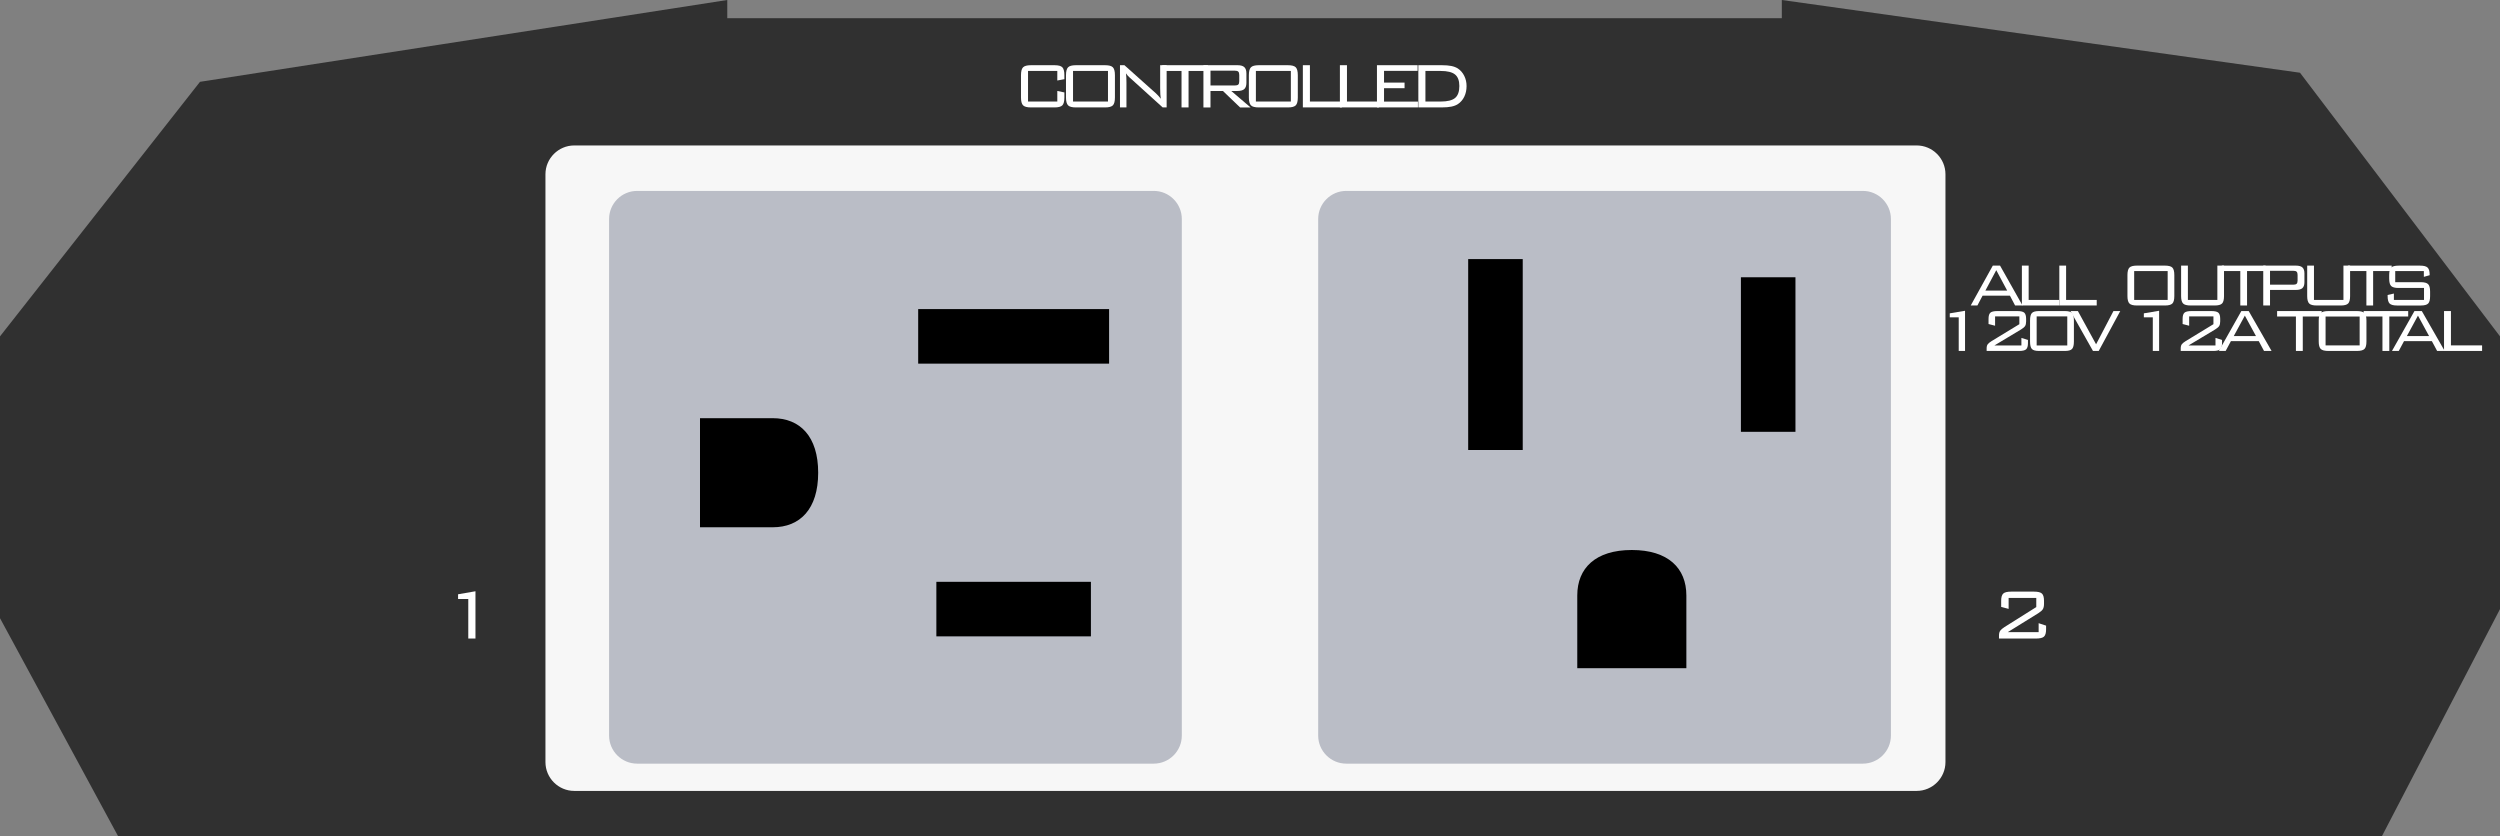 <?xml version="1.0" encoding="utf-8"?>
<!-- Generator: Adobe Illustrator 22.1.0, SVG Export Plug-In . SVG Version: 6.00 Build 0)  -->
<svg version="1.1" xmlns="http://www.w3.org/2000/svg" xmlns:xlink="http://www.w3.org/1999/xlink" x="0px" y="0px"
	 viewBox="0 0 275 92" style="enable-background:new 0 0 275 92;" xml:space="preserve">
<rect x="0" y="0" width="275" height="92" fill="#808080" stroke="none"/>
<style type="text/css">
	.st0{fill:#303030;}
	.st1{fill:#F7F7F7;}
	.st2{fill:#BABDC6;}
	.st3{fill:#FFFFFF;}
</style>
<g id="Layer_1">
	<polygon class="st0" points="0,37 22,9 80,0 80,2 196,2 196,0 253,8 275,37 275,67 262,92 13,92 0,68 	"/>
</g>
<g id="Layer_3">
	<path class="st1" d="M210.833,87H63.167C61.425,87,60,85.575,60,83.833V19.167C60,17.425,61.425,16,63.167,16h147.667
		c1.742,0,3.167,1.425,3.167,3.167v64.667C214,85.575,212.575,87,210.833,87z"/>
</g>
<g id="Layer_2">
	<path class="st2" d="M204.917,84h-56.833c-1.696,0-3.083-1.387-3.083-3.083V24.083c0-1.696,1.387-3.083,3.083-3.083h56.833
		c1.696,0,3.083,1.388,3.083,3.083v56.833C208,82.613,206.613,84,204.917,84z"/>
	<path class="st2" d="M126.917,84H70.083C68.387,84,67,82.613,67,80.917V24.083C67,22.388,68.387,21,70.083,21h56.833
		c1.696,0,3.083,1.388,3.083,3.083v56.833C130,82.613,128.612,84,126.917,84z"/>
</g>
<g id="Layer_4">
	<rect x="101" y="34" width="21" height="6"/>
	<rect x="103" y="64" width="17" height="6"/>
	<path d="M77,46v12c0,0,5,0,8,0s5-2,5-6s-2-6-5-6C84,46,77,46,77,46z"/>
</g>
<g id="Layer_5">
	<rect x="154" y="36" transform="matrix(6.123234e-17 -1 1 6.123234e-17 125.5 203.5)" width="21" height="6"/>
	<rect x="186" y="36" transform="matrix(6.123234e-17 -1 1 6.123234e-17 155.5 233.5)" width="17" height="6"/>
	<path d="M173.5,73.5h12c0,0,0-5,0-8s-2-5-6-5s-6,2-6,5C173.5,66.5,173.5,73.5,173.5,73.5z"/>
</g>
<g id="Text">
	<g>
		<path class="st3" d="M220.128,66.09c0-0.387,0.075-0.652,0.228-0.796c0.15-0.144,0.446-0.215,0.886-0.215h2.49
			c0.437,0,0.729,0.071,0.882,0.215c0.15,0.144,0.227,0.409,0.227,0.796v0.322c0,0.254-0.041,0.451-0.122,0.591
			s-0.254,0.293-0.518,0.459l-3.34,2.07h3.389v-0.981l0.82,0.269v0.41c0,0.388-0.077,0.652-0.229,0.796s-0.449,0.215-0.889,0.215
			h-4.063v-0.322c0-0.237,0.047-0.419,0.139-0.545c0.094-0.125,0.247-0.256,0.462-0.393l3.501-2.202v-1.006h-3.042v1.206l-0.82-0.22
			V66.09z"/>
	</g>
	<g>
		<path class="st3" d="M51.511,70.24v-4.352h-1.123v-0.518l1.914-0.332v5.201H51.511z"/>
	</g>
	<g>
		<path class="st3" d="M116.304,7.805h-3.221v3.365h3.221v-1.164l0.778,0.162v0.55c0,0.428-0.075,0.718-0.224,0.87
			s-0.435,0.229-0.857,0.229h-2.602c-0.422,0-0.709-0.077-0.861-0.23c-0.152-0.154-0.229-0.443-0.229-0.868V8.27
			c0-0.424,0.076-0.714,0.229-0.867c0.152-0.154,0.439-0.23,0.861-0.23H116c0.422,0,0.708,0.076,0.857,0.229
			s0.224,0.442,0.224,0.869v0.439l-0.778,0.146V7.805z"/>
		<path class="st3" d="M117.259,8.27c0-0.422,0.075-0.71,0.227-0.865c0.15-0.155,0.438-0.232,0.863-0.232h3.212
			c0.419,0,0.704,0.076,0.855,0.23c0.15,0.153,0.226,0.443,0.226,0.867v2.448c0,0.428-0.076,0.718-0.226,0.87
			c-0.151,0.152-0.436,0.229-0.855,0.229h-3.212c-0.425,0-0.713-0.077-0.863-0.232c-0.151-0.155-0.227-0.444-0.227-0.866V8.27z
			 M118.033,11.17h3.845V7.805h-3.845V11.17z"/>
		<path class="st3" d="M123.198,11.816V7.172h0.488l3.476,3.106c0.079,0.07,0.163,0.155,0.253,0.255
			c0.089,0.1,0.181,0.21,0.274,0.33c-0.023-0.15-0.041-0.306-0.053-0.469c-0.012-0.162-0.018-0.387-0.018-0.674V7.172h0.712v4.645
			h-0.435l-3.568-3.23c-0.018-0.014-0.044-0.037-0.079-0.07c-0.176-0.158-0.306-0.309-0.391-0.452
			c0.018,0.141,0.031,0.291,0.04,0.45c0.009,0.16,0.013,0.349,0.013,0.564v2.738H123.198z"/>
		<path class="st3" d="M130.741,7.805v4.012h-0.773V7.805h-2.123V7.172h5.027v0.633H130.741z"/>
		<path class="st3" d="M132.377,11.816V7.172h3.744c0.349,0,0.6,0.07,0.754,0.213c0.153,0.142,0.23,0.371,0.23,0.688v1.037
			c0,0.313-0.077,0.541-0.23,0.684c-0.154,0.142-0.405,0.213-0.754,0.213h-0.682l2.123,1.811h-1.151l-1.89-1.811h-1.367v1.811
			H132.377z M135.818,7.773h-2.664v1.631h2.664c0.193,0,0.324-0.035,0.395-0.105s0.105-0.193,0.105-0.369V8.252
			c0-0.176-0.035-0.299-0.107-0.371C136.139,7.81,136.008,7.773,135.818,7.773z"/>
		<path class="st3" d="M137.375,8.27c0-0.422,0.076-0.71,0.227-0.865s0.439-0.232,0.863-0.232h3.213c0.419,0,0.703,0.076,0.855,0.23
			c0.15,0.153,0.226,0.443,0.226,0.867v2.448c0,0.428-0.075,0.718-0.226,0.87c-0.152,0.152-0.437,0.229-0.855,0.229h-3.213
			c-0.424,0-0.713-0.077-0.863-0.232s-0.227-0.444-0.227-0.866V8.27z M138.148,11.17h3.846V7.805h-3.846V11.17z"/>
		<path class="st3" d="M143.314,11.816V7.172h0.777v3.998h3.516v0.646H143.314z"/>
		<path class="st3" d="M147.389,11.816V7.172h0.778v3.998h3.516v0.646H147.389z"/>
		<path class="st3" d="M151.465,11.816V7.172h4.473v0.623h-3.695v1.293h2.259v0.615h-2.259v1.477h3.73v0.637H151.465z"/>
		<path class="st3" d="M158.576,7.172c0.428,0,0.783,0.028,1.065,0.085c0.283,0.058,0.522,0.149,0.719,0.274
			c0.299,0.197,0.534,0.467,0.705,0.809c0.172,0.344,0.257,0.719,0.257,1.125c0,0.435-0.084,0.824-0.252,1.172
			c-0.169,0.347-0.405,0.62-0.71,0.819c-0.19,0.123-0.428,0.214-0.712,0.272s-0.642,0.088-1.072,0.088h-2.558V7.172H158.576z
			 M158.467,7.805h-1.67v3.365h1.67c0.752,0,1.284-0.131,1.595-0.395s0.466-0.7,0.466-1.311c0-0.588-0.158-1.013-0.475-1.271
			C159.736,7.934,159.207,7.805,158.467,7.805z"/>
	</g>
	<g>
		<path class="st3" d="M216.78,33.604l2.429-4.387h0.796l2.472,4.387h-0.817l-0.568-1.079h-3.01l-0.568,1.079H216.78z
			 M218.393,31.964h2.396l-1.2-2.245L218.393,31.964z"/>
		<path class="st3" d="M222.407,33.604v-4.387h0.745v3.776h3.368v0.61H222.407z"/>
		<path class="st3" d="M226.526,33.604v-4.387h0.745v3.776h3.368v0.61H226.526z"/>
		<path class="st3" d="M234.019,30.254c0-0.398,0.072-0.671,0.217-0.817s0.42-0.22,0.827-0.22h3.077
			c0.401,0,0.674,0.072,0.818,0.218c0.145,0.145,0.217,0.418,0.217,0.819v2.312c0,0.404-0.072,0.678-0.217,0.822
			s-0.417,0.216-0.818,0.216h-3.077c-0.407,0-0.683-0.073-0.827-0.22c-0.145-0.147-0.217-0.419-0.217-0.818V30.254z M234.759,32.994
			h3.684v-3.179h-3.684V32.994z"/>
		<path class="st3" d="M240.668,29.217v3.776h3.241v-3.776h0.732v3.349c0,0.404-0.072,0.678-0.217,0.822s-0.417,0.216-0.818,0.216
			h-2.64c-0.404,0-0.679-0.073-0.825-0.22c-0.146-0.147-0.219-0.419-0.219-0.818v-3.349H240.668z"/>
		<path class="st3" d="M247.175,29.815v3.789h-0.741v-3.789H244.4v-0.598h4.815v0.598H247.175z"/>
		<path class="st3" d="M248.957,33.604v-4.387h3.587c0.334,0,0.574,0.067,0.722,0.201s0.221,0.351,0.221,0.649v0.979
			c0,0.296-0.073,0.511-0.221,0.646s-0.388,0.201-0.722,0.201h-2.842v1.71H248.957z M252.253,29.786h-2.551v1.531h2.551
			c0.183,0,0.309-0.034,0.377-0.104c0.069-0.069,0.104-0.188,0.104-0.357v-0.61c0-0.169-0.034-0.288-0.104-0.357
			C252.562,29.82,252.436,29.786,252.253,29.786z"/>
		<path class="st3" d="M254.537,29.217v3.776h3.241v-3.776h0.732v3.349c0,0.404-0.072,0.678-0.217,0.822s-0.417,0.216-0.818,0.216
			h-2.64c-0.404,0-0.679-0.073-0.825-0.22c-0.146-0.147-0.219-0.419-0.219-0.818v-3.349H254.537z"/>
		<path class="st3" d="M261.044,29.815v3.789h-0.741v-3.789h-2.033v-0.598h4.815v0.598H261.044z"/>
		<path class="st3" d="M266.623,29.815h-3.148v1.224h2.804c0.396,0,0.666,0.072,0.813,0.216c0.146,0.144,0.219,0.417,0.219,0.818
			v0.494c0,0.404-0.071,0.678-0.215,0.822c-0.143,0.144-0.415,0.216-0.816,0.216h-2.598c-0.404,0-0.679-0.073-0.825-0.218
			c-0.146-0.146-0.219-0.418-0.219-0.82v-0.121l0.69-0.157v0.705h3.313v-1.319h-2.796c-0.403,0-0.678-0.073-0.82-0.218
			c-0.144-0.145-0.215-0.418-0.215-0.82v-0.382c0-0.401,0.071-0.674,0.215-0.819c0.143-0.146,0.417-0.218,0.82-0.218h2.37
			c0.396,0,0.669,0.071,0.819,0.213c0.149,0.143,0.225,0.392,0.225,0.75v0.091l-0.636,0.179V29.815z"/>
	</g>
	<g>
		<path class="st3" d="M215.459,38.604v-3.698h-0.985v-0.439l1.68-0.282v4.42H215.459z"/>
		<path class="st3" d="M218.739,35.076c0-0.329,0.066-0.555,0.199-0.676c0.133-0.122,0.393-0.183,0.778-0.183h2.185
			c0.383,0,0.641,0.061,0.773,0.183c0.133,0.122,0.199,0.347,0.199,0.676v0.274c0,0.216-0.036,0.383-0.107,0.502
			c-0.071,0.119-0.223,0.249-0.454,0.391l-2.931,1.76h2.974v-0.834l0.72,0.228v0.349c0,0.33-0.067,0.555-0.201,0.677
			c-0.135,0.122-0.395,0.183-0.78,0.183h-3.564V38.33c0-0.202,0.041-0.356,0.122-0.463c0.082-0.106,0.217-0.218,0.405-0.334
			l3.072-1.872v-0.855h-2.67v1.025l-0.72-0.187V35.076z"/>
		<path class="st3" d="M223.305,35.254c0-0.401,0.067-0.674,0.203-0.819c0.136-0.146,0.392-0.218,0.769-0.218h2.88
			c0.374,0,0.629,0.072,0.767,0.218c0.137,0.145,0.205,0.418,0.205,0.819v2.312c0,0.401-0.068,0.674-0.205,0.82
			c-0.138,0.145-0.393,0.218-0.767,0.218h-2.88c-0.377,0-0.633-0.072-0.769-0.216s-0.203-0.418-0.203-0.822V35.254z M224.032,38.002
			h3.368v-3.196h-3.368V38.002z"/>
		<path class="st3" d="M230.227,38.604l-2.473-4.387h0.814l2.001,3.656l1.91-3.656h0.75l-2.369,4.387H230.227z"/>
		<path class="st3" d="M236.808,38.604v-3.698h-0.985v-0.439l1.68-0.282v4.42H236.808z"/>
		<path class="st3" d="M240.088,35.076c0-0.329,0.066-0.555,0.199-0.676c0.133-0.122,0.393-0.183,0.778-0.183h2.185
			c0.383,0,0.641,0.061,0.773,0.183c0.133,0.122,0.199,0.347,0.199,0.676v0.274c0,0.216-0.036,0.383-0.107,0.502
			c-0.071,0.119-0.223,0.249-0.454,0.391l-2.931,1.76h2.974v-0.834l0.72,0.228v0.349c0,0.33-0.067,0.555-0.201,0.677
			c-0.135,0.122-0.395,0.183-0.78,0.183h-3.564V38.33c0-0.202,0.041-0.356,0.122-0.463c0.082-0.106,0.217-0.218,0.405-0.334
			l3.072-1.872v-0.855h-2.67v1.025l-0.72-0.187V35.076z"/>
		<path class="st3" d="M244.075,38.604l2.473-4.387h0.81l2.515,4.387h-0.831l-0.578-1.079h-3.063l-0.578,1.079H244.075z
			 M245.717,36.964h2.438l-1.221-2.245L245.717,36.964z"/>
		<path class="st3" d="M253.305,34.815v3.789h-0.754v-3.789h-2.069v-0.598h4.901v0.598H253.305z"/>
		<path class="st3" d="M255.06,35.254c0-0.398,0.073-0.671,0.221-0.817c0.146-0.146,0.428-0.22,0.842-0.22h3.132
			c0.408,0,0.686,0.072,0.833,0.218c0.147,0.145,0.221,0.418,0.221,0.819v2.312c0,0.404-0.073,0.678-0.221,0.822
			s-0.425,0.216-0.833,0.216h-3.132c-0.414,0-0.695-0.073-0.842-0.22c-0.147-0.147-0.221-0.419-0.221-0.818V35.254z M255.813,37.994
			h3.748v-3.179h-3.748V37.994z"/>
		<path class="st3" d="M262.824,34.815v3.789h-0.754v-3.789h-2.069v-0.598h4.901v0.598H262.824z"/>
		<path class="st3" d="M263.117,38.604l2.473-4.387h0.81l2.515,4.387h-0.831l-0.578-1.079h-3.063l-0.578,1.079H263.117z
			 M264.759,36.964h2.438l-1.221-2.245L264.759,36.964z"/>
		<path class="st3" d="M268.844,38.604v-4.387h0.759v3.776h3.427v0.61H268.844z"/>
	</g>
</g>
</svg>
